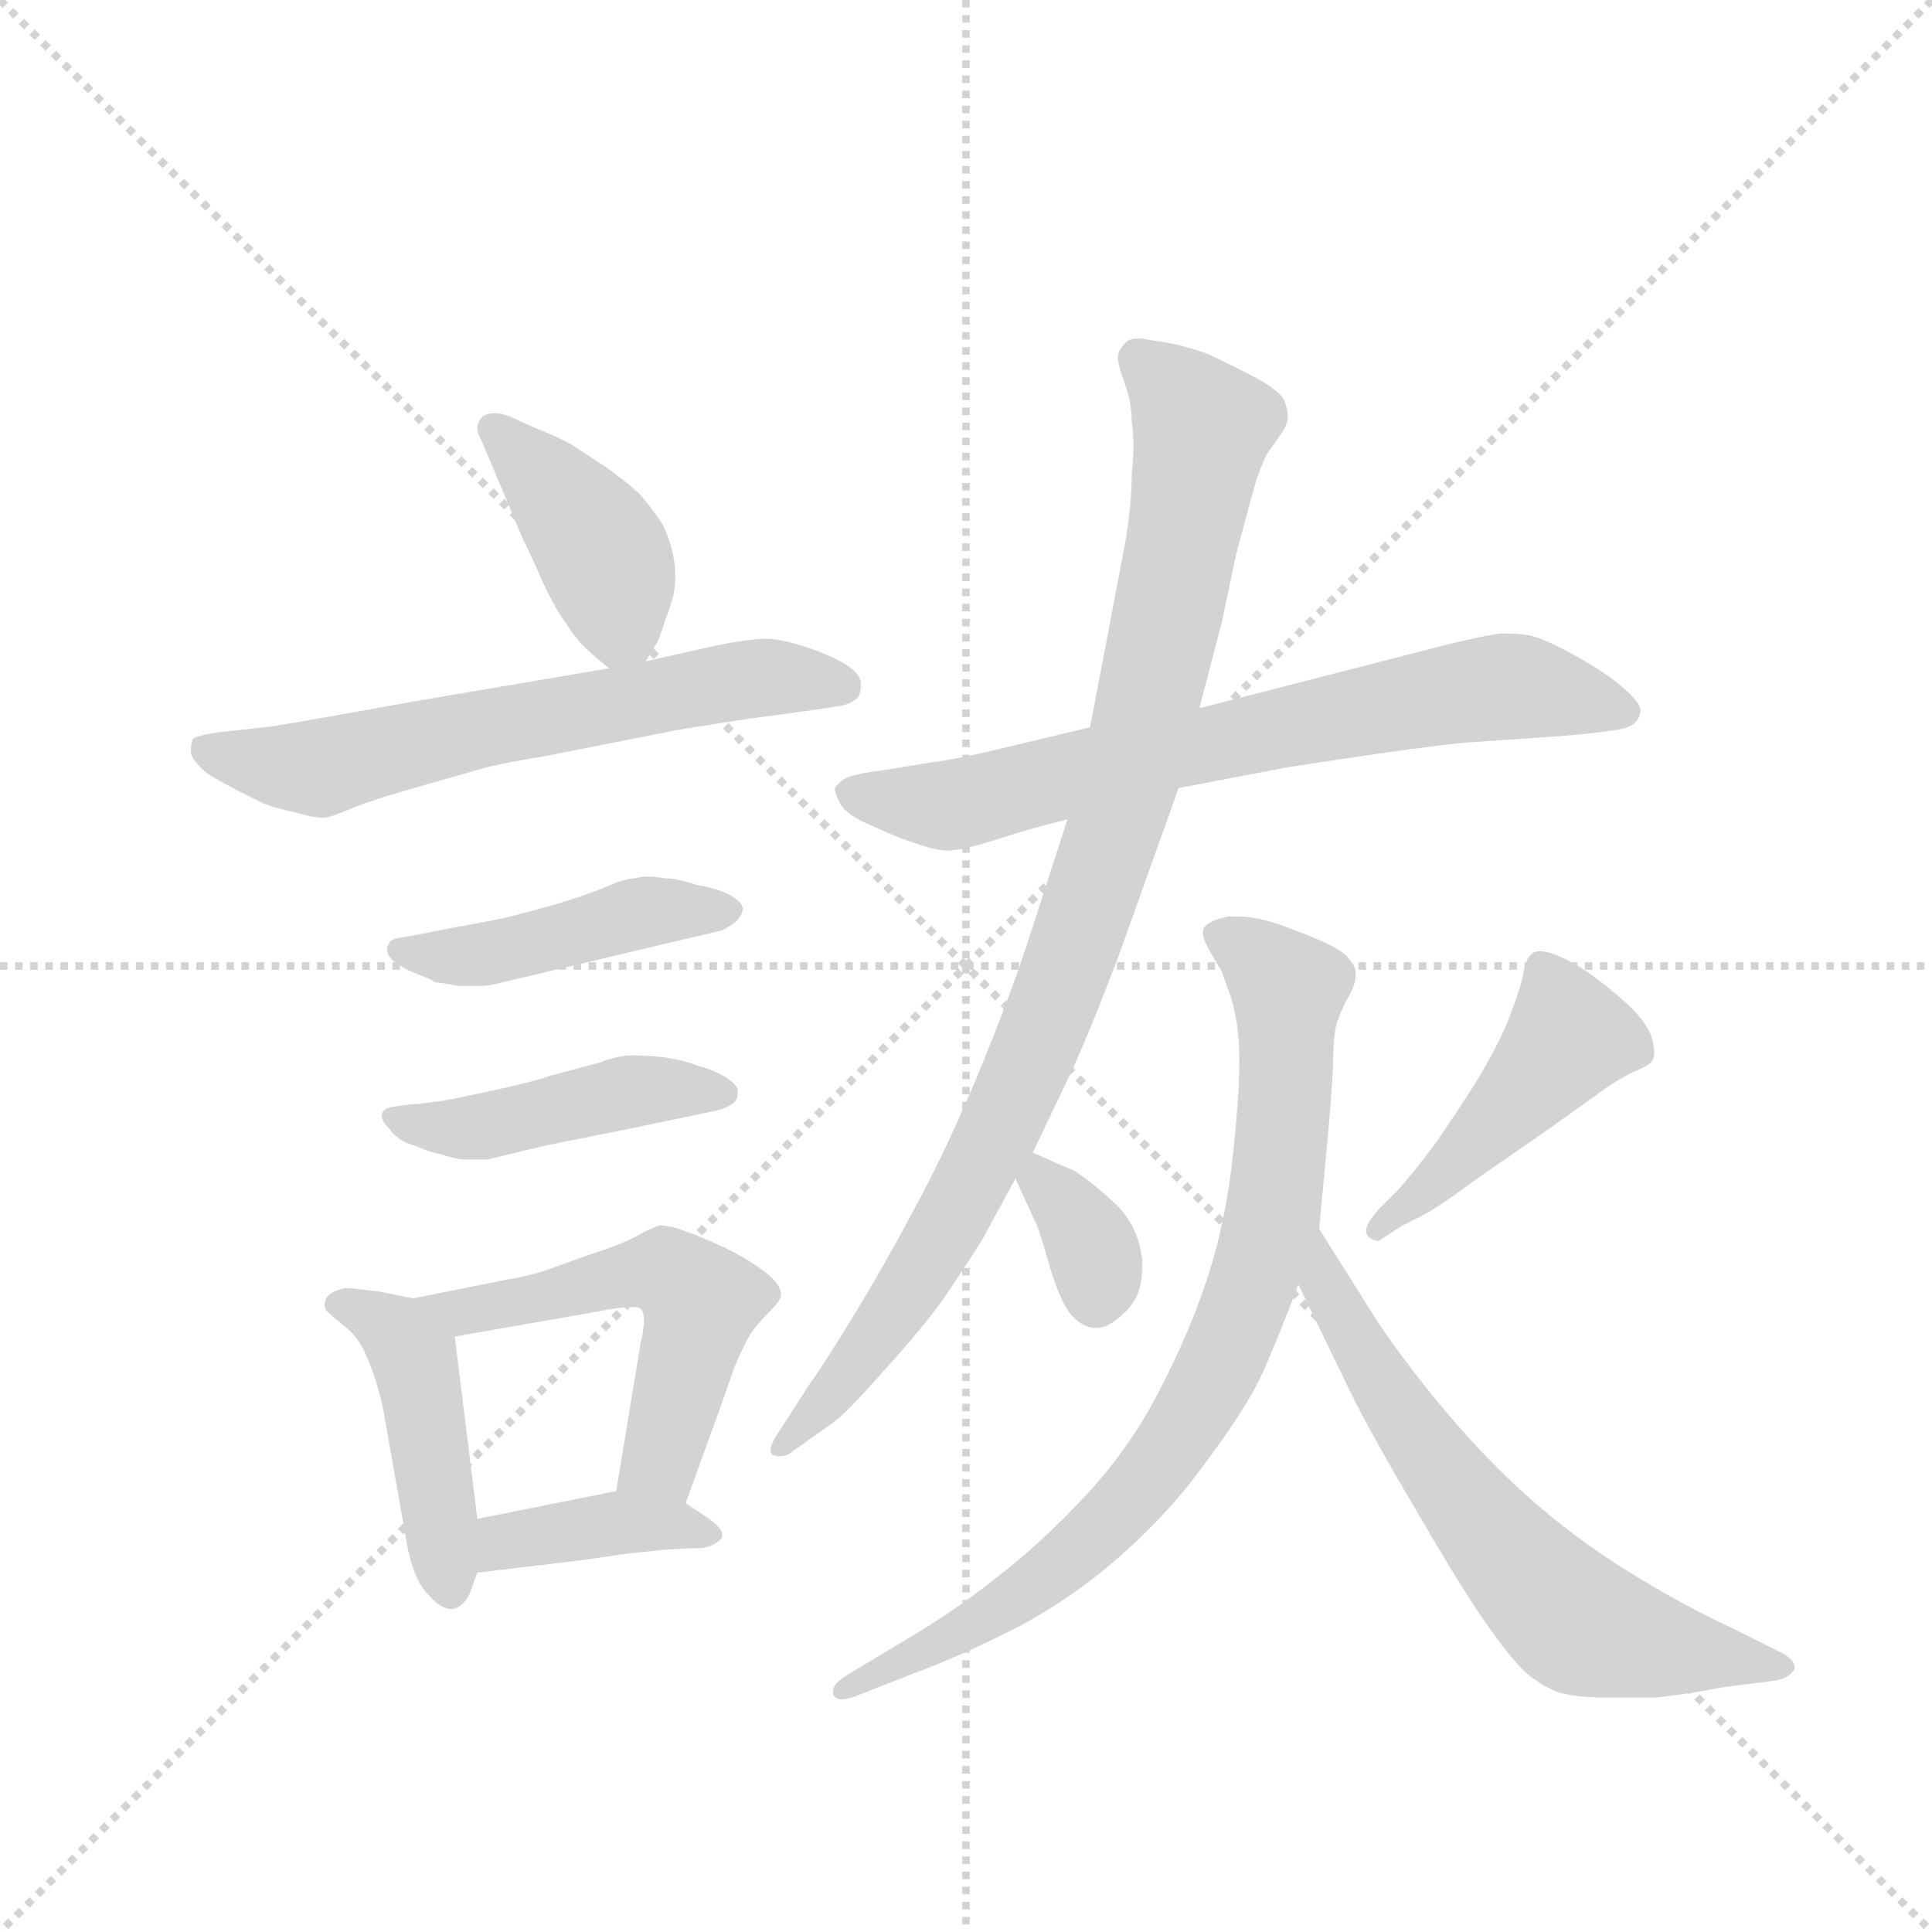 <svg version="1.1" viewBox="0 0 1024 1024" xmlns="http://www.w3.org/2000/svg">
  <g stroke="lightgray" stroke-dasharray="1,1" stroke-width="1" transform="scale(4, 4)">
    <line x1="0" y1="0" x2="256" y2="256"></line>
    <line x1="256" y1="0" x2="0" y2="256"></line>
    <line x1="128" y1="0" x2="128" y2="256"></line>
    <line x1="0" y1="128" x2="256" y2="128"></line>
  </g>
  <g transform="scale(0.92, -0.92) translate(60, -900)">
    <style type="text/css">
      
        @keyframes keyframes0 {
          from {
            stroke: blue;
            stroke-dashoffset: 407;
            stroke-width: 128;
          }
          57% {
            animation-timing-function: step-end;
            stroke: blue;
            stroke-dashoffset: 0;
            stroke-width: 128;
          }
          to {
            stroke: black;
            stroke-width: 1024;
          }
        }
        #make-me-a-hanzi-animation-0 {
          animation: keyframes0 0.581s both;
          animation-delay: 0s;
          animation-timing-function: linear;
        }
      
        @keyframes keyframes1 {
          from {
            stroke: blue;
            stroke-dashoffset: 627;
            stroke-width: 128;
          }
          67% {
            animation-timing-function: step-end;
            stroke: blue;
            stroke-dashoffset: 0;
            stroke-width: 128;
          }
          to {
            stroke: black;
            stroke-width: 1024;
          }
        }
        #make-me-a-hanzi-animation-1 {
          animation: keyframes1 0.76s both;
          animation-delay: 0.581s;
          animation-timing-function: linear;
        }
      
        @keyframes keyframes2 {
          from {
            stroke: blue;
            stroke-dashoffset: 449;
            stroke-width: 128;
          }
          59% {
            animation-timing-function: step-end;
            stroke: blue;
            stroke-dashoffset: 0;
            stroke-width: 128;
          }
          to {
            stroke: black;
            stroke-width: 1024;
          }
        }
        #make-me-a-hanzi-animation-2 {
          animation: keyframes2 0.615s both;
          animation-delay: 1.341s;
          animation-timing-function: linear;
        }
      
        @keyframes keyframes3 {
          from {
            stroke: blue;
            stroke-dashoffset: 448;
            stroke-width: 128;
          }
          59% {
            animation-timing-function: step-end;
            stroke: blue;
            stroke-dashoffset: 0;
            stroke-width: 128;
          }
          to {
            stroke: black;
            stroke-width: 1024;
          }
        }
        #make-me-a-hanzi-animation-3 {
          animation: keyframes3 0.615s both;
          animation-delay: 1.957s;
          animation-timing-function: linear;
        }
      
        @keyframes keyframes4 {
          from {
            stroke: blue;
            stroke-dashoffset: 447;
            stroke-width: 128;
          }
          59% {
            animation-timing-function: step-end;
            stroke: blue;
            stroke-dashoffset: 0;
            stroke-width: 128;
          }
          to {
            stroke: black;
            stroke-width: 1024;
          }
        }
        #make-me-a-hanzi-animation-4 {
          animation: keyframes4 0.614s both;
          animation-delay: 2.571s;
          animation-timing-function: linear;
        }
      
        @keyframes keyframes5 {
          from {
            stroke: blue;
            stroke-dashoffset: 539;
            stroke-width: 128;
          }
          64% {
            animation-timing-function: step-end;
            stroke: blue;
            stroke-dashoffset: 0;
            stroke-width: 128;
          }
          to {
            stroke: black;
            stroke-width: 1024;
          }
        }
        #make-me-a-hanzi-animation-5 {
          animation: keyframes5 0.689s both;
          animation-delay: 3.185s;
          animation-timing-function: linear;
        }
      
        @keyframes keyframes6 {
          from {
            stroke: blue;
            stroke-dashoffset: 390;
            stroke-width: 128;
          }
          56% {
            animation-timing-function: step-end;
            stroke: blue;
            stroke-dashoffset: 0;
            stroke-width: 128;
          }
          to {
            stroke: black;
            stroke-width: 1024;
          }
        }
        #make-me-a-hanzi-animation-6 {
          animation: keyframes6 0.567s both;
          animation-delay: 3.874s;
          animation-timing-function: linear;
        }
      
        @keyframes keyframes7 {
          from {
            stroke: blue;
            stroke-dashoffset: 714;
            stroke-width: 128;
          }
          70% {
            animation-timing-function: step-end;
            stroke: blue;
            stroke-dashoffset: 0;
            stroke-width: 128;
          }
          to {
            stroke: black;
            stroke-width: 1024;
          }
        }
        #make-me-a-hanzi-animation-7 {
          animation: keyframes7 0.831s both;
          animation-delay: 4.441s;
          animation-timing-function: linear;
        }
      
        @keyframes keyframes8 {
          from {
            stroke: blue;
            stroke-dashoffset: 957;
            stroke-width: 128;
          }
          76% {
            animation-timing-function: step-end;
            stroke: blue;
            stroke-dashoffset: 0;
            stroke-width: 128;
          }
          to {
            stroke: black;
            stroke-width: 1024;
          }
        }
        #make-me-a-hanzi-animation-8 {
          animation: keyframes8 1.029s both;
          animation-delay: 5.272s;
          animation-timing-function: linear;
        }
      
        @keyframes keyframes9 {
          from {
            stroke: blue;
            stroke-dashoffset: 345;
            stroke-width: 128;
          }
          53% {
            animation-timing-function: step-end;
            stroke: blue;
            stroke-dashoffset: 0;
            stroke-width: 128;
          }
          to {
            stroke: black;
            stroke-width: 1024;
          }
        }
        #make-me-a-hanzi-animation-9 {
          animation: keyframes9 0.531s both;
          animation-delay: 6.301s;
          animation-timing-function: linear;
        }
      
        @keyframes keyframes10 {
          from {
            stroke: blue;
            stroke-dashoffset: 453;
            stroke-width: 128;
          }
          60% {
            animation-timing-function: step-end;
            stroke: blue;
            stroke-dashoffset: 0;
            stroke-width: 128;
          }
          to {
            stroke: black;
            stroke-width: 1024;
          }
        }
        #make-me-a-hanzi-animation-10 {
          animation: keyframes10 0.619s both;
          animation-delay: 6.832s;
          animation-timing-function: linear;
        }
      
        @keyframes keyframes11 {
          from {
            stroke: blue;
            stroke-dashoffset: 822;
            stroke-width: 128;
          }
          73% {
            animation-timing-function: step-end;
            stroke: blue;
            stroke-dashoffset: 0;
            stroke-width: 128;
          }
          to {
            stroke: black;
            stroke-width: 1024;
          }
        }
        #make-me-a-hanzi-animation-11 {
          animation: keyframes11 0.919s both;
          animation-delay: 7.451s;
          animation-timing-function: linear;
        }
      
        @keyframes keyframes12 {
          from {
            stroke: blue;
            stroke-dashoffset: 646;
            stroke-width: 128;
          }
          68% {
            animation-timing-function: step-end;
            stroke: blue;
            stroke-dashoffset: 0;
            stroke-width: 128;
          }
          to {
            stroke: black;
            stroke-width: 1024;
          }
        }
        #make-me-a-hanzi-animation-12 {
          animation: keyframes12 0.776s both;
          animation-delay: 8.369s;
          animation-timing-function: linear;
        }
      
    </style>
    
      <path d="M 312 519 L 318 529 Q 320 532 323 542 Q 326 550 328 557 Q 329 563 329 568 Q 329 574 328 579 Q 326 590 321 599 Q 315 608 308 616 Q 300 623 289 631 L 269 644 Q 260 649 247 654 L 234 660 Q 229 662 225 662 Q 221 662 218 660 Q 215 657 215 653 Q 215 651 217 647 L 223 633 L 241 590 Q 246 580 253 564 Q 260 549 266 541 Q 271 533 276 528 Q 282 522 291 515 C 304 505 304 505 312 519 Z" fill="lightgray"></path>
    
      <path d="M 291 515 L 179 496 Q 96 481 92 481 L 65 478 Q 52 476 51 474 Q 50 472 50 467 Q 50 462 60 454 Q 70 448 78 444 L 92 437 Q 100 434 110 432 Q 120 429 125 429 L 127 429 Q 130 429 142 434 Q 154 439 175 445 L 210 455 Q 226 460 252 464 L 323 478 Q 326 479 372 486 L 402 490 L 422 493 Q 430 494 434 498 Q 436 500 436 506 Q 436 512 426 518 Q 415 524 402 528 Q 389 532 381 532 Q 372 532 352 528 L 312 519 L 291 515 Z" fill="lightgray"></path>
    
      <path d="M 183 362 L 172 360 Q 164 359 164 356 Q 163 355 163 353 Q 163 350 166 347 Q 172 342 180 339 Q 188 336 191 334 Q 194 334 204 332 L 218 332 Q 222 332 229 334 L 242 337 L 322 356 Q 352 363 356 364 Q 360 366 364 369 Q 367 372 368 376 Q 368 380 361 384 Q 354 388 342 390 Q 330 394 323 394 Q 318 395 313 395 Q 309 395 306 394 Q 300 394 289 389 Q 277 384 260 379 Q 242 374 234 372 Q 226 370 198 365 L 183 362 Z" fill="lightgray"></path>
    
      <path d="M 181 264 Q 178 264 170 263 Q 162 262 161 260 Q 160 259 160 257 Q 160 254 164 250 Q 170 242 179 240 Q 188 236 194 235 Q 200 233 206 232 L 221 232 L 254 240 L 304 250 L 352 260 Q 360 262 363 265 Q 365 267 365 270 L 365 272 Q 364 276 357 280 Q 350 284 342 286 Q 335 289 322 291 Q 310 292 304 292 Q 296 292 286 288 L 256 280 Q 248 277 225 272 Q 202 267 196 266 L 181 264 Z" fill="lightgray"></path>
    
      <path d="M 178 152 L 158 156 Q 142 158 139 158 Q 130 156 128 152 Q 127 150 127 148 Q 127 147 128 145 Q 131 142 137 137 Q 144 132 148 125 Q 152 118 156 106 Q 160 94 162 81 L 174 13 Q 176 1 179 -6 Q 182 -14 187 -19 Q 194 -27 200 -27 L 201 -27 Q 208 -25 211 -17 L 215 -6 L 215 25 L 202 130 C 200 148 200 148 178 152 Z" fill="lightgray"></path>
    
      <path d="M 335 34 L 356 92 L 363 112 Q 368 124 372 131 Q 376 137 383 144 Q 390 151 390 154 Q 390 160 381 167 Q 372 174 358 181 Q 343 188 334 191 Q 326 194 320 194 Q 316 193 307 188 Q 298 183 279 177 L 254 168 Q 241 164 233 163 L 178 152 C 149 146 172 125 202 130 L 282 144 Q 297 147 304 147 Q 308 147 309 146 Q 311 144 311 139 Q 311 134 309 126 L 295 41 C 290 11 325 6 335 34 Z" fill="lightgray"></path>
    
      <path d="M 215 -6 L 274 1 L 302 5 L 321 7 Q 333 8 340 8 Q 346 8 348 9 Q 352 10 356 14 L 356 16 Q 356 20 347 26 L 335 34 C 318 46 318 46 295 41 L 215 25 C 186 19 185 -10 215 -6 Z" fill="lightgray"></path>
    
      <path d="M 619 446 L 682 458 Q 746 468 782 472 L 840 476 Q 864 478 874 480 Q 884 482 885 490 L 885 491 Q 885 495 876 503 Q 866 512 848 522 Q 830 532 821 534 Q 815 535 809 535 L 804 535 Q 796 534 775 529 L 631 492 L 568 481 L 526 471 Q 494 463 478 461 L 447 456 Q 431 454 426 451 Q 422 448 421 446 L 421 445 Q 421 443 424 437 Q 428 430 443 424 Q 458 417 468 414 Q 479 410 486 410 Q 494 410 513 416 Q 531 422 555 428 L 619 446 Z" fill="lightgray"></path>
    
      <path d="M 555 428 L 532 357 Q 522 326 503 280 Q 484 235 467 204 Q 450 172 433 144 Q 416 116 406 102 L 388 74 Q 384 68 384 65 Q 384 63 385 62 Q 387 61 389 61 Q 391 61 394 62 L 418 79 Q 426 84 448 109 Q 470 133 483 151 Q 496 170 506 186 L 525 221 L 535 236 L 556 280 Q 566 301 584 348 L 619 446 L 631 492 L 644 542 L 652 580 L 660 610 L 664 624 Q 669 638 671 640 L 678 650 Q 681 654 682 659 Q 682 664 680 669 Q 678 674 666 681 Q 653 688 636 696 Q 620 702 603 704 Q 599 705 596 705 Q 590 705 588 702 Q 584 698 584 694 Q 584 690 588 679 Q 592 668 592 657 Q 593 651 593 643 Q 593 636 592 627 Q 592 609 588 586 L 568 481 L 555 428 Z" fill="lightgray"></path>
    
      <path d="M 525 221 L 536 197 Q 538 194 544 173 Q 550 152 556 144 Q 562 136 570 135 L 572 135 Q 579 135 588 144 Q 598 153 598 169 L 598 174 Q 596 194 582 207 Q 568 220 558 226 Q 548 230 535 236 C 514 246 514 246 525 221 Z" fill="lightgray"></path>
    
      <path d="M 760 200 Q 768 204 791 221 L 830 248 L 858 268 Q 870 277 880 282 Q 890 286 892 289 Q 893 291 893 294 Q 893 298 891 304 Q 887 313 877 322 Q 866 332 856 339 Q 846 346 836 350 Q 831 352 827 352 Q 824 352 822 350 Q 819 348 817 336 Q 814 325 808 310 Q 802 296 790 276 Q 778 257 766 240 Q 754 224 745 214 L 734 203 Q 727 195 727 191 L 727 190 Q 728 186 734 185 L 748 194 L 760 200 Z" fill="lightgray"></path>
    
      <path d="M 700 192 L 703 224 Q 707 265 708 286 Q 708 306 711 313 Q 713 319 717 326 Q 721 333 721 338 L 721 340 Q 721 344 715 350 Q 708 356 686 364 Q 667 372 653 372 L 648 372 Q 637 370 634 366 Q 633 365 633 363 Q 633 359 637 352 L 644 340 Q 646 334 649 326 Q 654 310 654 289 Q 654 268 650 232 Q 646 196 636 165 Q 626 134 609 101 Q 592 67 566 39 Q 540 11 514 -9 Q 490 -28 463 -44 L 428 -65 Q 420 -70 420 -74 L 420 -76 Q 421 -79 425 -79 Q 429 -79 436 -76 L 464 -65 Q 494 -54 527 -37 Q 559 -20 587 5 Q 615 30 635 58 Q 656 86 666 106 Q 676 128 688 160 L 700 192 Z" fill="lightgray"></path>
    
      <path d="M 688 160 L 717 100 Q 728 77 757 28 Q 786 -22 801 -42 Q 816 -63 825 -68 Q 833 -74 842 -76 Q 852 -78 866 -78 L 894 -78 Q 912 -76 933 -72 L 964 -68 Q 972 -66 974 -61 Q 974 -56 966 -52 L 938 -38 Q 912 -26 884 -9 Q 854 9 828 31 Q 802 53 777 82 Q 753 110 734 138 L 700 192 C 684 217 675 187 688 160 Z" fill="lightgray"></path>
    
    
      <clipPath id="make-me-a-hanzi-clip-0">
        <path d="M 312 519 L 318 529 Q 320 532 323 542 Q 326 550 328 557 Q 329 563 329 568 Q 329 574 328 579 Q 326 590 321 599 Q 315 608 308 616 Q 300 623 289 631 L 269 644 Q 260 649 247 654 L 234 660 Q 229 662 225 662 Q 221 662 218 660 Q 215 657 215 653 Q 215 651 217 647 L 223 633 L 241 590 Q 246 580 253 564 Q 260 549 266 541 Q 271 533 276 528 Q 282 522 291 515 C 304 505 304 505 312 519 Z"></path>
      </clipPath>
      <path clip-path="url(#make-me-a-hanzi-clip-0)" d="M 224 653 L 281 592 L 297 545 L 294 527" fill="none" id="make-me-a-hanzi-animation-0" stroke-dasharray="279 558" stroke-linecap="round"></path>
    
      <clipPath id="make-me-a-hanzi-clip-1">
        <path d="M 291 515 L 179 496 Q 96 481 92 481 L 65 478 Q 52 476 51 474 Q 50 472 50 467 Q 50 462 60 454 Q 70 448 78 444 L 92 437 Q 100 434 110 432 Q 120 429 125 429 L 127 429 Q 130 429 142 434 Q 154 439 175 445 L 210 455 Q 226 460 252 464 L 323 478 Q 326 479 372 486 L 402 490 L 422 493 Q 430 494 434 498 Q 436 500 436 506 Q 436 512 426 518 Q 415 524 402 528 Q 389 532 381 532 Q 372 532 352 528 L 312 519 L 291 515 Z"></path>
      </clipPath>
      <path clip-path="url(#make-me-a-hanzi-clip-1)" d="M 60 469 L 123 457 L 364 508 L 424 505" fill="none" id="make-me-a-hanzi-animation-1" stroke-dasharray="499 998" stroke-linecap="round"></path>
    
      <clipPath id="make-me-a-hanzi-clip-2">
        <path d="M 183 362 L 172 360 Q 164 359 164 356 Q 163 355 163 353 Q 163 350 166 347 Q 172 342 180 339 Q 188 336 191 334 Q 194 334 204 332 L 218 332 Q 222 332 229 334 L 242 337 L 322 356 Q 352 363 356 364 Q 360 366 364 369 Q 367 372 368 376 Q 368 380 361 384 Q 354 388 342 390 Q 330 394 323 394 Q 318 395 313 395 Q 309 395 306 394 Q 300 394 289 389 Q 277 384 260 379 Q 242 374 234 372 Q 226 370 198 365 L 183 362 Z"></path>
      </clipPath>
      <path clip-path="url(#make-me-a-hanzi-clip-2)" d="M 170 353 L 220 350 L 316 375 L 360 376" fill="none" id="make-me-a-hanzi-animation-2" stroke-dasharray="321 642" stroke-linecap="round"></path>
    
      <clipPath id="make-me-a-hanzi-clip-3">
        <path d="M 181 264 Q 178 264 170 263 Q 162 262 161 260 Q 160 259 160 257 Q 160 254 164 250 Q 170 242 179 240 Q 188 236 194 235 Q 200 233 206 232 L 221 232 L 254 240 L 304 250 L 352 260 Q 360 262 363 265 Q 365 267 365 270 L 365 272 Q 364 276 357 280 Q 350 284 342 286 Q 335 289 322 291 Q 310 292 304 292 Q 296 292 286 288 L 256 280 Q 248 277 225 272 Q 202 267 196 266 L 181 264 Z"></path>
      </clipPath>
      <path clip-path="url(#make-me-a-hanzi-clip-3)" d="M 167 256 L 214 250 L 302 271 L 356 271" fill="none" id="make-me-a-hanzi-animation-3" stroke-dasharray="320 640" stroke-linecap="round"></path>
    
      <clipPath id="make-me-a-hanzi-clip-4">
        <path d="M 178 152 L 158 156 Q 142 158 139 158 Q 130 156 128 152 Q 127 150 127 148 Q 127 147 128 145 Q 131 142 137 137 Q 144 132 148 125 Q 152 118 156 106 Q 160 94 162 81 L 174 13 Q 176 1 179 -6 Q 182 -14 187 -19 Q 194 -27 200 -27 L 201 -27 Q 208 -25 211 -17 L 215 -6 L 215 25 L 202 130 C 200 148 200 148 178 152 Z"></path>
      </clipPath>
      <path clip-path="url(#make-me-a-hanzi-clip-4)" d="M 134 149 L 160 138 L 179 117 L 201 -16" fill="none" id="make-me-a-hanzi-animation-4" stroke-dasharray="319 638" stroke-linecap="round"></path>
    
      <clipPath id="make-me-a-hanzi-clip-5">
        <path d="M 335 34 L 356 92 L 363 112 Q 368 124 372 131 Q 376 137 383 144 Q 390 151 390 154 Q 390 160 381 167 Q 372 174 358 181 Q 343 188 334 191 Q 326 194 320 194 Q 316 193 307 188 Q 298 183 279 177 L 254 168 Q 241 164 233 163 L 178 152 C 149 146 172 125 202 130 L 282 144 Q 297 147 304 147 Q 308 147 309 146 Q 311 144 311 139 Q 311 134 309 126 L 295 41 C 290 11 325 6 335 34 Z"></path>
      </clipPath>
      <path clip-path="url(#make-me-a-hanzi-clip-5)" d="M 185 152 L 207 143 L 323 168 L 339 156 L 342 141 L 322 63 L 303 47" fill="none" id="make-me-a-hanzi-animation-5" stroke-dasharray="411 822" stroke-linecap="round"></path>
    
      <clipPath id="make-me-a-hanzi-clip-6">
        <path d="M 215 -6 L 274 1 L 302 5 L 321 7 Q 333 8 340 8 Q 346 8 348 9 Q 352 10 356 14 L 356 16 Q 356 20 347 26 L 335 34 C 318 46 318 46 295 41 L 215 25 C 186 19 185 -10 215 -6 Z"></path>
      </clipPath>
      <path clip-path="url(#make-me-a-hanzi-clip-6)" d="M 222 2 L 231 12 L 299 23 L 350 15" fill="none" id="make-me-a-hanzi-animation-6" stroke-dasharray="262 524" stroke-linecap="round"></path>
    
      <clipPath id="make-me-a-hanzi-clip-7">
        <path d="M 619 446 L 682 458 Q 746 468 782 472 L 840 476 Q 864 478 874 480 Q 884 482 885 490 L 885 491 Q 885 495 876 503 Q 866 512 848 522 Q 830 532 821 534 Q 815 535 809 535 L 804 535 Q 796 534 775 529 L 631 492 L 568 481 L 526 471 Q 494 463 478 461 L 447 456 Q 431 454 426 451 Q 422 448 421 446 L 421 445 Q 421 443 424 437 Q 428 430 443 424 Q 458 417 468 414 Q 479 410 486 410 Q 494 410 513 416 Q 531 422 555 428 L 619 446 Z"></path>
      </clipPath>
      <path clip-path="url(#make-me-a-hanzi-clip-7)" d="M 427 446 L 485 436 L 611 467 L 813 505 L 875 491" fill="none" id="make-me-a-hanzi-animation-7" stroke-dasharray="586 1172" stroke-linecap="round"></path>
    
      <clipPath id="make-me-a-hanzi-clip-8">
        <path d="M 555 428 L 532 357 Q 522 326 503 280 Q 484 235 467 204 Q 450 172 433 144 Q 416 116 406 102 L 388 74 Q 384 68 384 65 Q 384 63 385 62 Q 387 61 389 61 Q 391 61 394 62 L 418 79 Q 426 84 448 109 Q 470 133 483 151 Q 496 170 506 186 L 525 221 L 535 236 L 556 280 Q 566 301 584 348 L 619 446 L 631 492 L 644 542 L 652 580 L 660 610 L 664 624 Q 669 638 671 640 L 678 650 Q 681 654 682 659 Q 682 664 680 669 Q 678 674 666 681 Q 653 688 636 696 Q 620 702 603 704 Q 599 705 596 705 Q 590 705 588 702 Q 584 698 584 694 Q 584 690 588 679 Q 592 668 592 657 Q 593 651 593 643 Q 593 636 592 627 Q 592 609 588 586 L 568 481 L 555 428 Z"></path>
      </clipPath>
      <path clip-path="url(#make-me-a-hanzi-clip-8)" d="M 596 693 L 632 653 L 607 518 L 577 406 L 532 285 L 489 199 L 432 111 L 388 65" fill="none" id="make-me-a-hanzi-animation-8" stroke-dasharray="829 1658" stroke-linecap="round"></path>
    
      <clipPath id="make-me-a-hanzi-clip-9">
        <path d="M 525 221 L 536 197 Q 538 194 544 173 Q 550 152 556 144 Q 562 136 570 135 L 572 135 Q 579 135 588 144 Q 598 153 598 169 L 598 174 Q 596 194 582 207 Q 568 220 558 226 Q 548 230 535 236 C 514 246 514 246 525 221 Z"></path>
      </clipPath>
      <path clip-path="url(#make-me-a-hanzi-clip-9)" d="M 539 228 L 540 219 L 567 186 L 571 149" fill="none" id="make-me-a-hanzi-animation-9" stroke-dasharray="217 434" stroke-linecap="round"></path>
    
      <clipPath id="make-me-a-hanzi-clip-10">
        <path d="M 760 200 Q 768 204 791 221 L 830 248 L 858 268 Q 870 277 880 282 Q 890 286 892 289 Q 893 291 893 294 Q 893 298 891 304 Q 887 313 877 322 Q 866 332 856 339 Q 846 346 836 350 Q 831 352 827 352 Q 824 352 822 350 Q 819 348 817 336 Q 814 325 808 310 Q 802 296 790 276 Q 778 257 766 240 Q 754 224 745 214 L 734 203 Q 727 195 727 191 L 727 190 Q 728 186 734 185 L 748 194 L 760 200 Z"></path>
      </clipPath>
      <path clip-path="url(#make-me-a-hanzi-clip-10)" d="M 829 340 L 843 301 L 788 239 L 733 191" fill="none" id="make-me-a-hanzi-animation-10" stroke-dasharray="325 650" stroke-linecap="round"></path>
    
      <clipPath id="make-me-a-hanzi-clip-11">
        <path d="M 700 192 L 703 224 Q 707 265 708 286 Q 708 306 711 313 Q 713 319 717 326 Q 721 333 721 338 L 721 340 Q 721 344 715 350 Q 708 356 686 364 Q 667 372 653 372 L 648 372 Q 637 370 634 366 Q 633 365 633 363 Q 633 359 637 352 L 644 340 Q 646 334 649 326 Q 654 310 654 289 Q 654 268 650 232 Q 646 196 636 165 Q 626 134 609 101 Q 592 67 566 39 Q 540 11 514 -9 Q 490 -28 463 -44 L 428 -65 Q 420 -70 420 -74 L 420 -76 Q 421 -79 425 -79 Q 429 -79 436 -76 L 464 -65 Q 494 -54 527 -37 Q 559 -20 587 5 Q 615 30 635 58 Q 656 86 666 106 Q 676 128 688 160 L 700 192 Z"></path>
      </clipPath>
      <path clip-path="url(#make-me-a-hanzi-clip-11)" d="M 644 361 L 681 332 L 681 282 L 673 196 L 637 102 L 606 55 L 559 5 L 514 -28 L 424 -75" fill="none" id="make-me-a-hanzi-animation-11" stroke-dasharray="694 1388" stroke-linecap="round"></path>
    
      <clipPath id="make-me-a-hanzi-clip-12">
        <path d="M 688 160 L 717 100 Q 728 77 757 28 Q 786 -22 801 -42 Q 816 -63 825 -68 Q 833 -74 842 -76 Q 852 -78 866 -78 L 894 -78 Q 912 -76 933 -72 L 964 -68 Q 972 -66 974 -61 Q 974 -56 966 -52 L 938 -38 Q 912 -26 884 -9 Q 854 9 828 31 Q 802 53 777 82 Q 753 110 734 138 L 700 192 C 684 217 675 187 688 160 Z"></path>
      </clipPath>
      <path clip-path="url(#make-me-a-hanzi-clip-12)" d="M 703 185 L 703 160 L 735 104 L 795 20 L 836 -25 L 861 -40 L 966 -60" fill="none" id="make-me-a-hanzi-animation-12" stroke-dasharray="518 1036" stroke-linecap="round"></path>
    
  </g>
</svg>